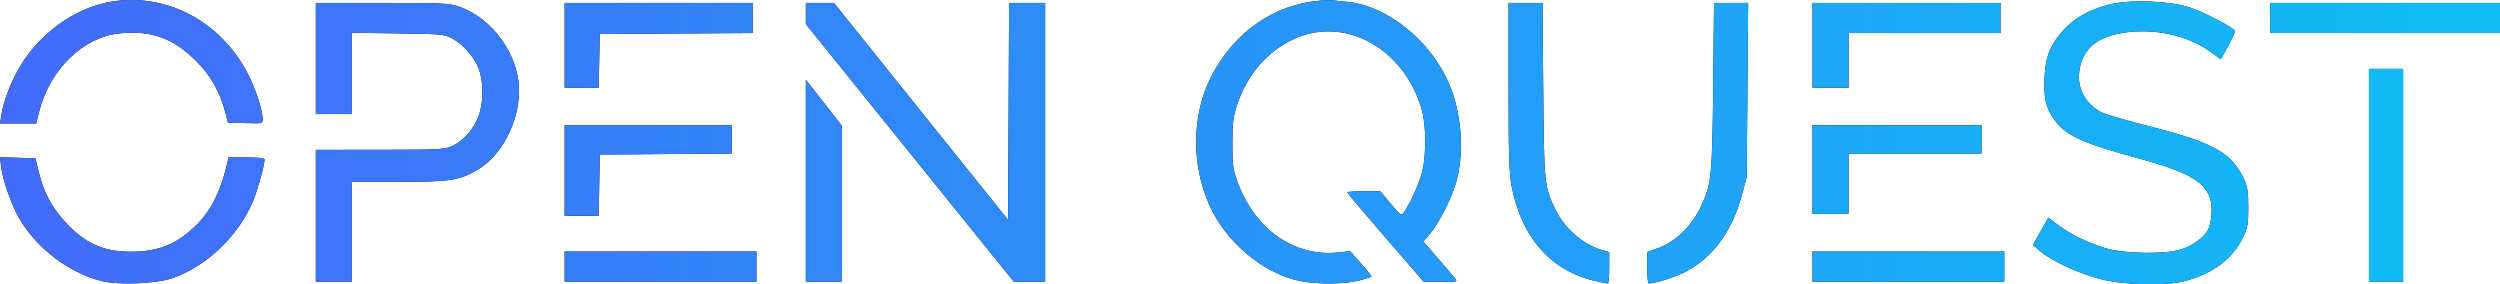 <svg width="589" height="67" viewBox="0 0 589 67" fill="none" xmlns="http://www.w3.org/2000/svg">
<path fill-rule="evenodd" clip-rule="evenodd" d="M27.023 0.266C17.649 1.534 8.376 8.375 3.724 17.454C2.011 20.796 0.732 24.424 0.33 27.079L0.026 29.092H4.273H8.521L9.261 26.168C11.745 16.363 19.634 8.717 28.145 7.866C35.594 7.122 40.737 8.95 46.102 14.247C49.575 17.678 51.871 21.687 53.079 26.43L53.7 28.87L57.79 28.998C61.809 29.123 61.879 29.108 61.879 28.093C61.879 26.155 60.516 21.775 58.805 18.221C52.767 5.667 40.079 -1.501 27.023 0.266ZM311.344 0.112C300.231 0.95 290.689 7.565 285.309 18.16C280.774 27.09 280.632 38.692 284.94 48.348C288.809 57.018 297.55 64.366 306.143 66.173C310.222 67.03 316.915 66.983 320.264 66.074C321.757 65.669 323.053 65.278 323.145 65.206C323.237 65.134 322.138 63.749 320.704 62.129L318.096 59.183L315.381 59.472C304.921 60.582 295.64 54.087 291.527 42.775C290.472 39.875 290.345 38.892 290.356 33.752C290.367 28.707 290.52 27.533 291.567 24.398C293.826 17.635 298.59 12.127 304.654 9.266C316.82 3.528 331.125 11.499 335.06 26.208C335.995 29.701 336.022 36.491 335.116 40.294C334.454 43.071 332.149 48.203 330.712 50.097C330.138 50.853 329.921 50.704 327.655 47.994L325.216 45.078L321.3 45.072C319.147 45.069 317.385 45.171 317.385 45.298C317.385 45.425 321.441 50.217 326.399 55.948L335.413 66.367H339.43C343.141 66.367 343.5 66.5 342.833 65.62C342.513 65.196 340.674 63.077 338.785 60.882L335.35 56.89L336.863 55.138C338.839 52.849 341.654 47.419 342.889 43.514C345.058 36.658 344.489 27.079 341.487 19.92C337.214 9.731 326.921 1.376 317.497 0.447C316.082 0.307 314.521 0.144 314.029 0.085C313.537 0.026 312.328 0.038 311.344 0.112ZM496.975 1.067C492.444 2.211 489.104 4.024 486.496 6.758C483.115 10.304 481.877 13.3 481.678 18.413C481.492 23.191 481.983 25.3 483.938 28.118C486.548 31.88 490.428 33.666 503.98 37.347C515.862 40.574 519.926 43.009 520.887 47.475C521.326 49.517 520.962 52.77 520.119 54.331C519.292 55.864 516.599 57.835 514.201 58.663C510.442 59.962 500.423 59.844 495.942 58.449C491.771 57.15 487.887 55.242 484.886 53.018L482.572 51.303L480.766 54.509L478.961 57.714L480.62 59.156C483.161 61.367 489.836 64.461 494.807 65.733C500.532 67.198 510.066 67.433 514.72 66.224C521.358 64.499 526.101 60.917 528.509 55.814C529.557 53.589 529.705 52.729 529.699 48.839C529.694 45.239 529.51 44.005 528.723 42.301C525.766 35.895 521.631 33.617 505.567 29.541C500.728 28.314 496.006 26.923 495.074 26.452C491.365 24.575 489.289 20.675 489.889 16.709C490.601 11.997 493.397 9.22 498.613 8.044C506.411 6.285 515.363 8.064 521.307 12.553L523.202 13.984L524.975 10.802C525.949 9.052 526.644 7.456 526.52 7.255C525.945 6.333 519.058 2.773 515.838 1.733C510.98 0.165 501.831 -0.158 496.975 1.067ZM74.408 13.783V26.873H78.659H82.91V17.298V7.723L93.761 7.869C103.884 8.005 104.732 8.079 106.402 8.975C108.872 10.301 111.309 12.919 112.531 15.558C114.065 18.876 114.007 24.823 112.406 28.207C111.03 31.115 108.881 33.362 106.412 34.474C104.784 35.208 103.168 35.286 89.51 35.295L74.408 35.305V50.836V66.367H78.659H82.91V54.608V42.849H93.779C105.82 42.849 108.118 42.513 112.293 40.144C118.039 36.884 122.287 28.903 122.287 21.367C122.287 12.979 116.052 4.261 108.114 1.553C105.805 0.766 104.265 0.692 89.999 0.692H74.408V13.783ZM133.027 10.677V20.661H137.042H141.056L141.181 14.338L141.305 8.014L159.316 7.898L177.326 7.782V4.237V0.692H155.176H133.027V10.677ZM189.855 3.182V5.672L214.354 36.018L238.854 66.364L242.545 66.365L246.237 66.367V33.53V0.692H241.989H237.742L237.627 26.256L237.511 51.819L216.995 26.256L196.478 0.692H193.167H189.855V3.182ZM355.42 20.39C355.42 36.513 355.549 40.761 356.129 43.798C358.436 55.864 365.305 63.721 375.663 66.143C377.204 66.503 378.615 66.801 378.8 66.804C378.985 66.808 379.136 65.145 379.136 63.109V59.408L377.234 58.854C372.942 57.605 368.507 53.698 366.43 49.338C363.836 43.891 363.788 43.417 363.592 21.216L363.411 0.692H359.415H355.42V20.39ZM403.625 20.328C403.401 42.182 403.242 43.61 400.395 49.347C398.346 53.478 394.56 57.045 390.771 58.415L388.085 59.386V63.099C388.085 65.14 388.236 66.808 388.421 66.804C390.126 66.771 395.12 65.13 397.472 63.83C403.758 60.356 408.075 54.399 410.349 46.061L411.528 41.739L411.696 21.216L411.865 0.692H407.845H403.826L403.625 20.328ZM427.015 10.677V20.661H431.266H435.517V14.227V7.792H453.416H471.315V4.242V0.692H449.165H427.015V10.677ZM534.856 4.242V7.792H561.928H589V4.242V0.692H561.928H534.856V4.242ZM558.124 41.295V66.367H562.152H566.179V41.295V16.224H562.152H558.124V41.295ZM189.855 42.573V66.367H194.106H198.357V48.005V29.643L194.106 24.211L189.855 18.779V42.573ZM133.027 40.186V50.836H137.043H141.059L141.182 43.625L141.305 36.414L156.854 36.297L172.404 36.181V32.858V29.536H152.715H133.027V40.186ZM427.015 39.964V50.392H431.266H435.517V43.292V36.192H451.179H466.84V32.864V29.536H446.928H427.015V39.964ZM0.29 39.484C0.631 42.37 2.769 48.422 4.495 51.392C8.603 58.458 16.161 64.228 23.876 66.188C27.956 67.225 36.864 66.857 40.747 65.491C48.751 62.676 56.236 55.476 59.62 47.337C60.728 44.674 62.326 38.89 62.326 37.547C62.326 37.253 60.755 37.08 58.084 37.08H53.841L53.57 38.3C52.16 44.639 49.856 49.384 46.562 52.728C41.87 57.493 37.463 59.321 30.711 59.306C24.31 59.291 20.007 57.331 15.381 52.325C12.208 48.891 10.312 45.327 9.159 40.63L8.342 37.302L4.171 37.173L0 37.045L0.29 39.484ZM133.027 62.817V66.367H155.624H178.221V62.817V59.267H155.624H133.027V62.817ZM427.015 62.817V66.367H449.613H472.21V62.817V59.267H449.613H427.015V62.817Z" fill="black"/>
<path fill-rule="evenodd" clip-rule="evenodd" d="M27.023 0.266C17.649 1.534 8.376 8.375 3.724 17.454C2.011 20.796 0.732 24.424 0.33 27.079L0.026 29.092H4.273H8.521L9.261 26.168C11.745 16.363 19.634 8.717 28.145 7.866C35.594 7.122 40.737 8.95 46.102 14.247C49.575 17.678 51.871 21.687 53.079 26.43L53.7 28.87L57.79 28.998C61.809 29.123 61.879 29.108 61.879 28.093C61.879 26.155 60.516 21.775 58.805 18.221C52.767 5.667 40.079 -1.501 27.023 0.266ZM311.344 0.112C300.231 0.95 290.689 7.565 285.309 18.16C280.774 27.09 280.632 38.692 284.94 48.348C288.809 57.018 297.55 64.366 306.143 66.173C310.222 67.03 316.915 66.983 320.264 66.074C321.757 65.669 323.053 65.278 323.145 65.206C323.237 65.134 322.138 63.749 320.704 62.129L318.096 59.183L315.381 59.472C304.921 60.582 295.64 54.087 291.527 42.775C290.472 39.875 290.345 38.892 290.356 33.752C290.367 28.707 290.52 27.533 291.567 24.398C293.826 17.635 298.59 12.127 304.654 9.266C316.82 3.528 331.125 11.499 335.06 26.208C335.995 29.701 336.022 36.491 335.116 40.294C334.454 43.071 332.149 48.203 330.712 50.097C330.138 50.853 329.921 50.704 327.655 47.994L325.216 45.078L321.3 45.072C319.147 45.069 317.385 45.171 317.385 45.298C317.385 45.425 321.441 50.217 326.399 55.948L335.413 66.367H339.43C343.141 66.367 343.5 66.5 342.833 65.62C342.513 65.196 340.674 63.077 338.785 60.882L335.35 56.89L336.863 55.138C338.839 52.849 341.654 47.419 342.889 43.514C345.058 36.658 344.489 27.079 341.487 19.92C337.214 9.731 326.921 1.376 317.497 0.447C316.082 0.307 314.521 0.144 314.029 0.085C313.537 0.026 312.328 0.038 311.344 0.112ZM496.975 1.067C492.444 2.211 489.104 4.024 486.496 6.758C483.115 10.304 481.877 13.3 481.678 18.413C481.492 23.191 481.983 25.3 483.938 28.118C486.548 31.88 490.428 33.666 503.98 37.347C515.862 40.574 519.926 43.009 520.887 47.475C521.326 49.517 520.962 52.77 520.119 54.331C519.292 55.864 516.599 57.835 514.201 58.663C510.442 59.962 500.423 59.844 495.942 58.449C491.771 57.15 487.887 55.242 484.886 53.018L482.572 51.303L480.766 54.509L478.961 57.714L480.62 59.156C483.161 61.367 489.836 64.461 494.807 65.733C500.532 67.198 510.066 67.433 514.72 66.224C521.358 64.499 526.101 60.917 528.509 55.814C529.557 53.589 529.705 52.729 529.699 48.839C529.694 45.239 529.51 44.005 528.723 42.301C525.766 35.895 521.631 33.617 505.567 29.541C500.728 28.314 496.006 26.923 495.074 26.452C491.365 24.575 489.289 20.675 489.889 16.709C490.601 11.997 493.397 9.22 498.613 8.044C506.411 6.285 515.363 8.064 521.307 12.553L523.202 13.984L524.975 10.802C525.949 9.052 526.644 7.456 526.52 7.255C525.945 6.333 519.058 2.773 515.838 1.733C510.98 0.165 501.831 -0.158 496.975 1.067ZM74.408 13.783V26.873H78.659H82.91V17.298V7.723L93.761 7.869C103.884 8.005 104.732 8.079 106.402 8.975C108.872 10.301 111.309 12.919 112.531 15.558C114.065 18.876 114.007 24.823 112.406 28.207C111.03 31.115 108.881 33.362 106.412 34.474C104.784 35.208 103.168 35.286 89.51 35.295L74.408 35.305V50.836V66.367H78.659H82.91V54.608V42.849H93.779C105.82 42.849 108.118 42.513 112.293 40.144C118.039 36.884 122.287 28.903 122.287 21.367C122.287 12.979 116.052 4.261 108.114 1.553C105.805 0.766 104.265 0.692 89.999 0.692H74.408V13.783ZM133.027 10.677V20.661H137.042H141.056L141.181 14.338L141.305 8.014L159.316 7.898L177.326 7.782V4.237V0.692H155.176H133.027V10.677ZM189.855 3.182V5.672L214.354 36.018L238.854 66.364L242.545 66.365L246.237 66.367V33.53V0.692H241.989H237.742L237.627 26.256L237.511 51.819L216.995 26.256L196.478 0.692H193.167H189.855V3.182ZM355.42 20.39C355.42 36.513 355.549 40.761 356.129 43.798C358.436 55.864 365.305 63.721 375.663 66.143C377.204 66.503 378.615 66.801 378.8 66.804C378.985 66.808 379.136 65.145 379.136 63.109V59.408L377.234 58.854C372.942 57.605 368.507 53.698 366.43 49.338C363.836 43.891 363.788 43.417 363.592 21.216L363.411 0.692H359.415H355.42V20.39ZM403.625 20.328C403.401 42.182 403.242 43.61 400.395 49.347C398.346 53.478 394.56 57.045 390.771 58.415L388.085 59.386V63.099C388.085 65.14 388.236 66.808 388.421 66.804C390.126 66.771 395.12 65.13 397.472 63.83C403.758 60.356 408.075 54.399 410.349 46.061L411.528 41.739L411.696 21.216L411.865 0.692H407.845H403.826L403.625 20.328ZM427.015 10.677V20.661H431.266H435.517V14.227V7.792H453.416H471.315V4.242V0.692H449.165H427.015V10.677ZM534.856 4.242V7.792H561.928H589V4.242V0.692H561.928H534.856V4.242ZM558.124 41.295V66.367H562.152H566.179V41.295V16.224H562.152H558.124V41.295ZM189.855 42.573V66.367H194.106H198.357V48.005V29.643L194.106 24.211L189.855 18.779V42.573ZM133.027 40.186V50.836H137.043H141.059L141.182 43.625L141.305 36.414L156.854 36.297L172.404 36.181V32.858V29.536H152.715H133.027V40.186ZM427.015 39.964V50.392H431.266H435.517V43.292V36.192H451.179H466.84V32.864V29.536H446.928H427.015V39.964ZM0.29 39.484C0.631 42.37 2.769 48.422 4.495 51.392C8.603 58.458 16.161 64.228 23.876 66.188C27.956 67.225 36.864 66.857 40.747 65.491C48.751 62.676 56.236 55.476 59.62 47.337C60.728 44.674 62.326 38.89 62.326 37.547C62.326 37.253 60.755 37.08 58.084 37.08H53.841L53.57 38.3C52.16 44.639 49.856 49.384 46.562 52.728C41.87 57.493 37.463 59.321 30.711 59.306C24.31 59.291 20.007 57.331 15.381 52.325C12.208 48.891 10.312 45.327 9.159 40.63L8.342 37.302L4.171 37.173L0 37.045L0.29 39.484ZM133.027 62.817V66.367H155.624H178.221V62.817V59.267H155.624H133.027V62.817ZM427.015 62.817V66.367H449.613H472.21V62.817V59.267H449.613H427.015V62.817Z" fill="url(#paint0_linear_625_71)"/>
<defs>
<linearGradient id="paint0_linear_625_71" x1="1.0971e-06" y1="33.5" x2="569.857" y2="33.5" gradientUnits="userSpaceOnUse">
<stop stop-color="#436BFA"/>
<stop offset="1" stop-color="#10BBF6"/>
</linearGradient>
</defs>
</svg>
